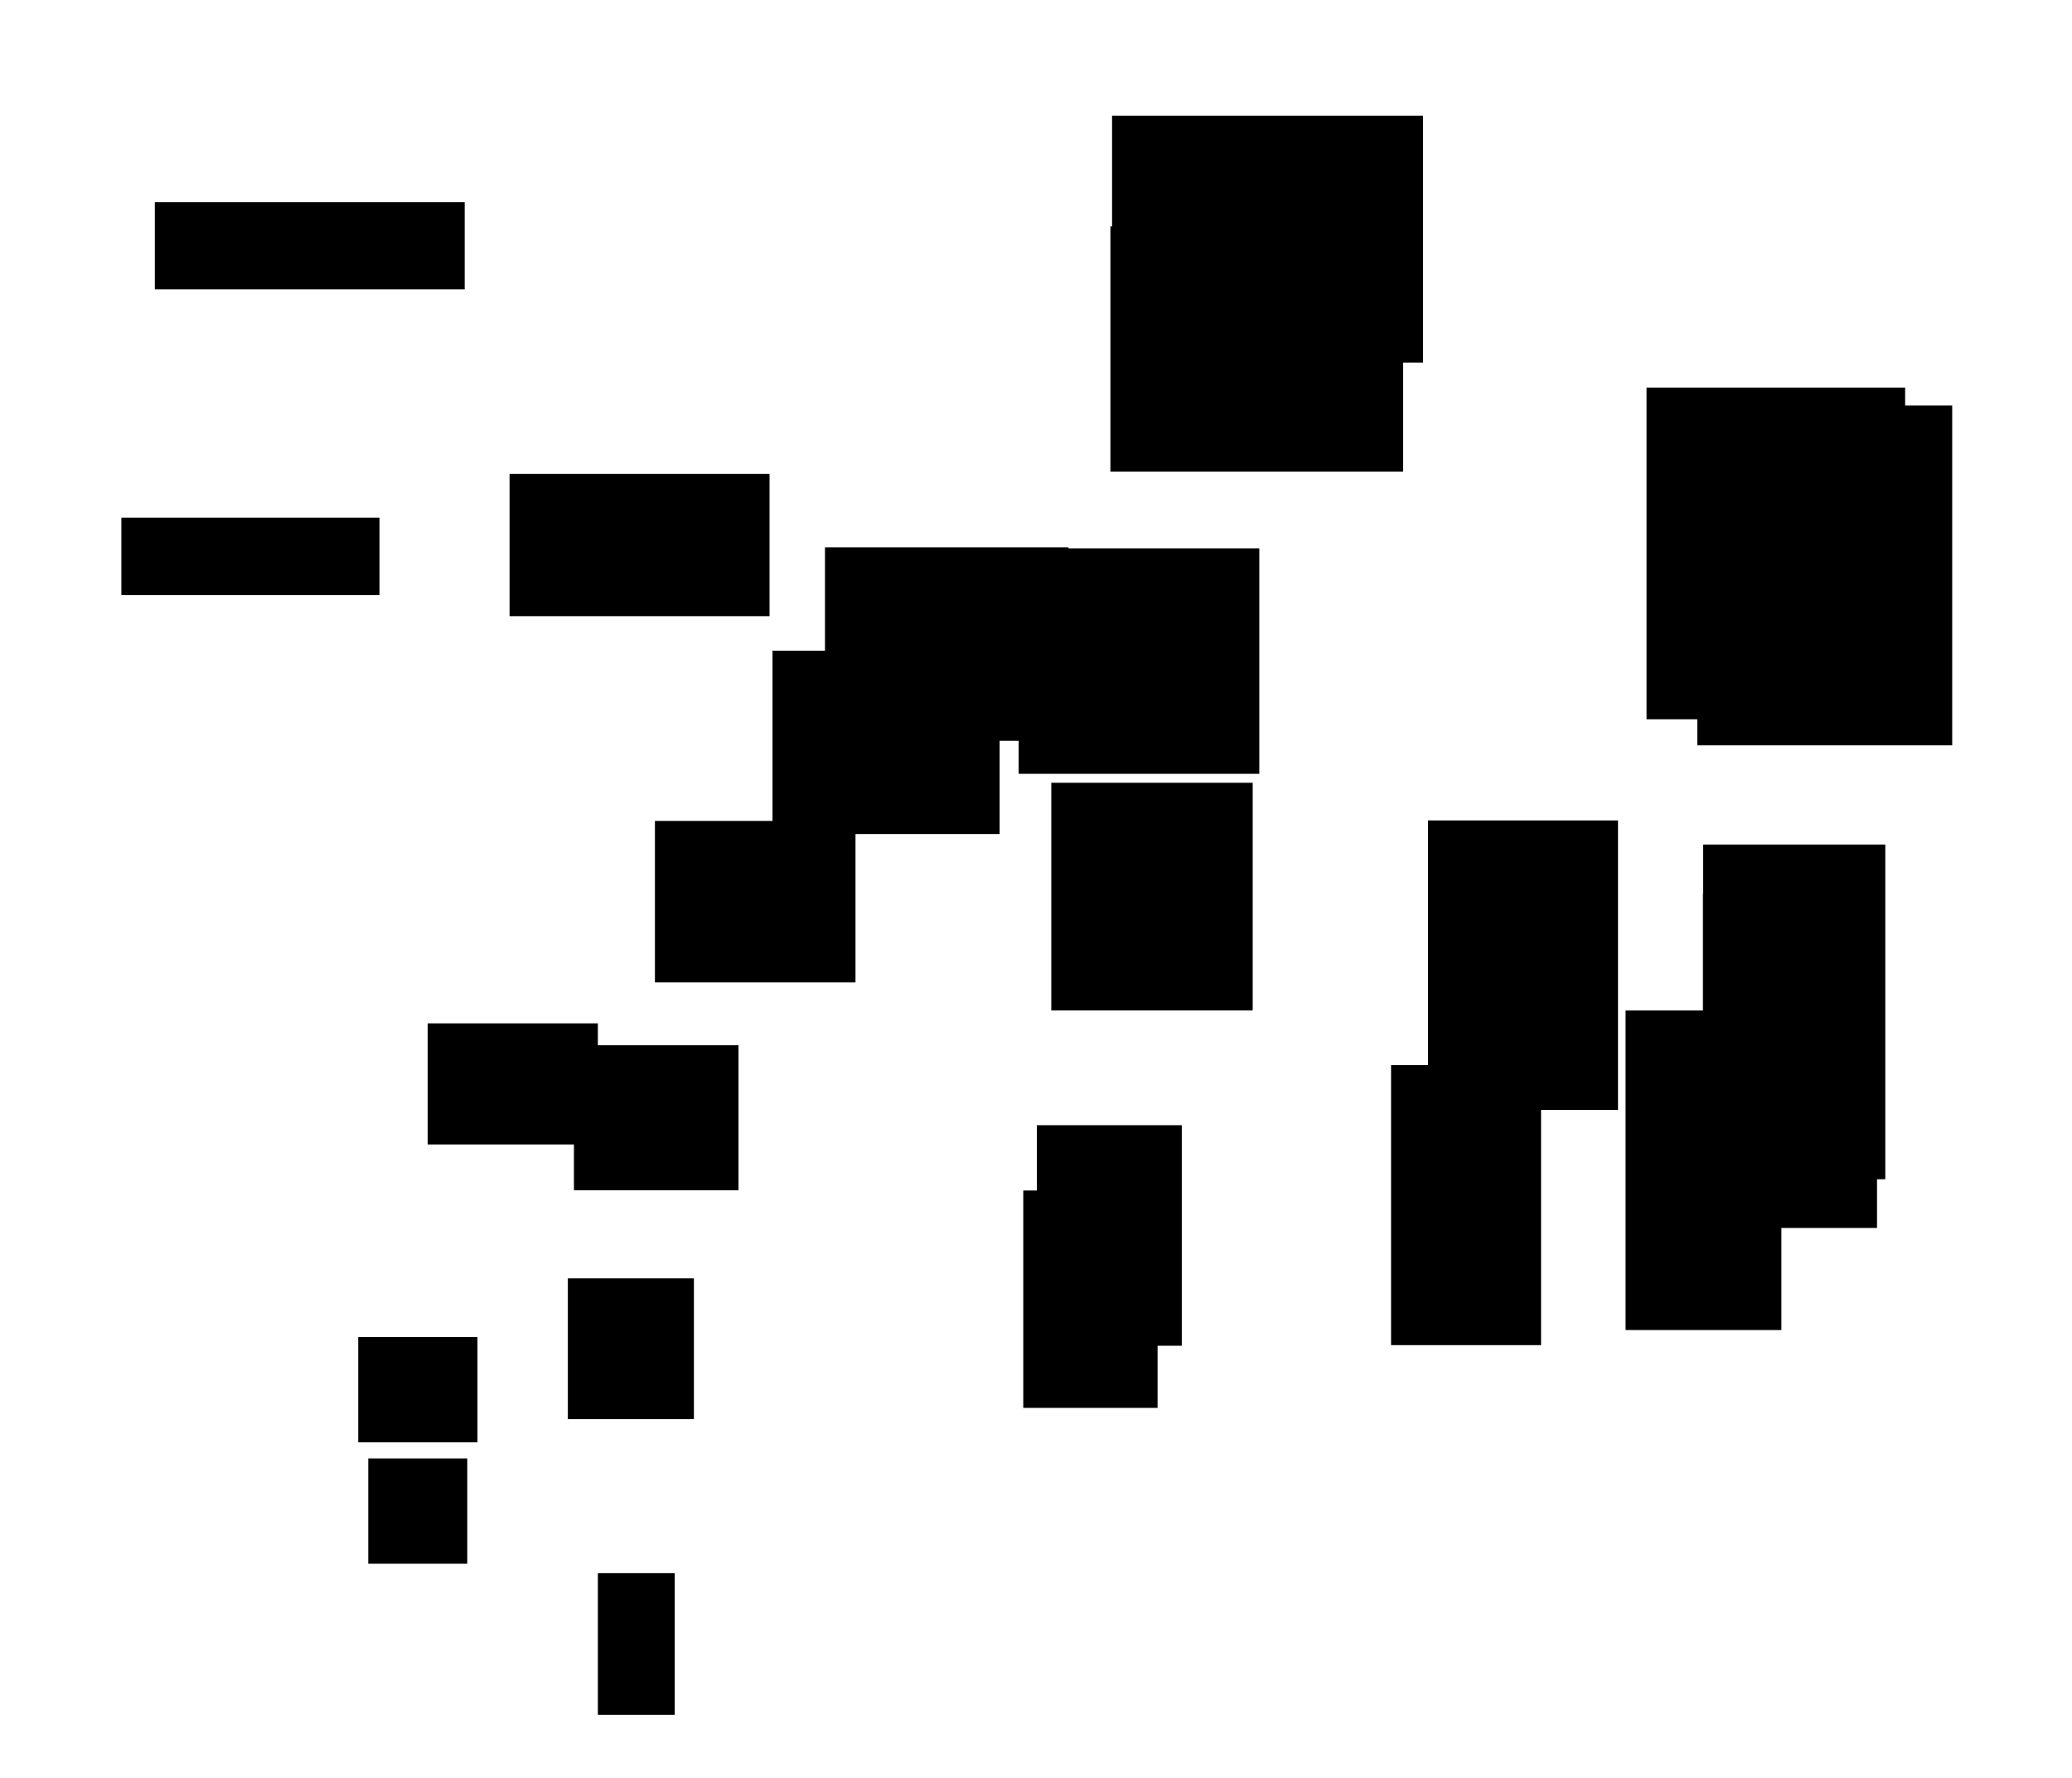 <?xml version="1.0" encoding="UTF-8"?>
<!DOCTYPE svg PUBLIC "-//W3C//DTD SVG 1.1//EN"
    "http://www.w3.org/Graphics/SVG/1.1/DTD/svg11.dtd"><svg stroke="rgb(0,0,0)" xmlns="http://www.w3.org/2000/svg" font-size="1" width="800" stroke-opacity="1" xmlns:xlink="http://www.w3.org/1999/xlink" viewBox="0.0 0.0 800 686.405" height="686.405" version="1.1"><defs></defs><g fill="rgb(0,0,0)" stroke="rgb(0,0,0)" stroke-linecap="butt" stroke-width="2.964" stroke-miterlimit="10.0" fill-opacity="1.0" stroke-opacity="1.0" stroke-linejoin="miter"><path d="M 266.439,546.38 l -0,-51.384 h -45.707 l -0,51.384 Z"/></g><g fill="rgb(0,0,0)" stroke="rgb(0,0,0)" stroke-linecap="butt" stroke-width="2.964" stroke-miterlimit="10.0" fill-opacity="1.0" stroke-opacity="1.0" stroke-linejoin="miter"><path d="M 295.64,236.395 l -0,-51.941 h -97.418 l -0,51.941 Z"/></g><g fill="rgb(0,0,0)" stroke="rgb(0,0,0)" stroke-linecap="butt" stroke-width="2.964" stroke-miterlimit="10.0" fill-opacity="1.0" stroke-opacity="1.0" stroke-linejoin="miter"><path d="M 734.086,276.191 l -0,-125.061 h -96.878 l -0,125.061 Z"/></g><g fill="rgb(0,0,0)" stroke="rgb(0,0,0)" stroke-linecap="butt" stroke-width="2.964" stroke-miterlimit="10.0" fill-opacity="1.0" stroke-opacity="1.0" stroke-linejoin="miter"><path d="M 229.351,440.336 l -0,-43.782 h -62.748 l -0,43.782 Z"/></g><g fill="rgb(0,0,0)" stroke="rgb(0,0,0)" stroke-linecap="butt" stroke-width="2.964" stroke-miterlimit="10.0" fill-opacity="1.0" stroke-opacity="1.0" stroke-linejoin="miter"><path d="M 328.825,377.784 l -0,-59.384 h -74.473 l -0,59.384 Z"/></g><g fill="rgb(0,0,0)" stroke="rgb(0,0,0)" stroke-linecap="butt" stroke-width="2.964" stroke-miterlimit="10.0" fill-opacity="1.0" stroke-opacity="1.0" stroke-linejoin="miter"><path d="M 752.268,286.256 l -0,-128.209 h -95.463 l -0,128.209 Z"/></g><g fill="rgb(0,0,0)" stroke="rgb(0,0,0)" stroke-linecap="butt" stroke-width="2.964" stroke-miterlimit="10.0" fill-opacity="1.0" stroke-opacity="1.0" stroke-linejoin="miter"><path d="M 411.053,284.503 l -0,-71.708 h -91.047 l -0,71.708 Z"/></g><g fill="rgb(0,0,0)" stroke="rgb(0,0,0)" stroke-linecap="butt" stroke-width="2.964" stroke-miterlimit="10.0" fill-opacity="1.0" stroke-opacity="1.0" stroke-linejoin="miter"><path d="M 445.461,542.035 l -0,-80.955 h -48.895 l -0,80.955 Z"/></g><g fill="rgb(0,0,0)" stroke="rgb(0,0,0)" stroke-linecap="butt" stroke-width="2.964" stroke-miterlimit="10.0" fill-opacity="1.0" stroke-opacity="1.0" stroke-linejoin="miter"><path d="M 182.868,555.333 l -0,-37.675 h -43.072 l -0,37.675 Z"/></g><g fill="rgb(0,0,0)" stroke="rgb(0,0,0)" stroke-linecap="butt" stroke-width="2.964" stroke-miterlimit="10.0" fill-opacity="1.0" stroke-opacity="1.0" stroke-linejoin="miter"><path d="M 623.228,427.004 l -0,-108.792 h -70.387 l -0,108.792 Z"/></g><g fill="rgb(0,0,0)" stroke="rgb(0,0,0)" stroke-linecap="butt" stroke-width="2.964" stroke-miterlimit="10.0" fill-opacity="1.0" stroke-opacity="1.0" stroke-linejoin="miter"><path d="M 384.475,320.496 l -0,-67.805 h -84.723 l -0,67.805 Z"/></g><g fill="rgb(0,0,0)" stroke="rgb(0,0,0)" stroke-linecap="butt" stroke-width="2.964" stroke-miterlimit="10.0" fill-opacity="1.0" stroke-opacity="1.0" stroke-linejoin="miter"><path d="M 547.947,138.529 l -0,-92.353 h -117.096 l -0,92.353 Z"/></g><g fill="rgb(0,0,0)" stroke="rgb(0,0,0)" stroke-linecap="butt" stroke-width="2.964" stroke-miterlimit="10.0" fill-opacity="1.0" stroke-opacity="1.0" stroke-linejoin="miter"><path d="M 145.031,228.257 l -0,-26.901 h -96.687 l -0,26.901 Z"/></g><g fill="rgb(0,0,0)" stroke="rgb(0,0,0)" stroke-linecap="butt" stroke-width="2.964" stroke-miterlimit="10.0" fill-opacity="1.0" stroke-opacity="1.0" stroke-linejoin="miter"><path d="M 454.811,518.041 l -0,-82.172 h -52.996 l -0,82.172 Z"/></g><g fill="rgb(0,0,0)" stroke="rgb(0,0,0)" stroke-linecap="butt" stroke-width="2.964" stroke-miterlimit="10.0" fill-opacity="1.0" stroke-opacity="1.0" stroke-linejoin="miter"><path d="M 178.929,602.197 l -0,-37.669 h -35.261 l -0,37.669 Z"/></g><g fill="rgb(0,0,0)" stroke="rgb(0,0,0)" stroke-linecap="butt" stroke-width="2.964" stroke-miterlimit="10.0" fill-opacity="1.0" stroke-opacity="1.0" stroke-linejoin="miter"><path d="M 482.185,388.591 l -0,-84.917 h -74.8 l -0,84.917 Z"/></g><g fill="rgb(0,0,0)" stroke="rgb(0,0,0)" stroke-linecap="butt" stroke-width="2.964" stroke-miterlimit="10.0" fill-opacity="1.0" stroke-opacity="1.0" stroke-linejoin="miter"><path d="M 283.65,458.015 l -0,-53.014 h -60.57 l -0,53.014 Z"/></g><g fill="rgb(0,0,0)" stroke="rgb(0,0,0)" stroke-linecap="butt" stroke-width="2.964" stroke-miterlimit="10.0" fill-opacity="1.0" stroke-opacity="1.0" stroke-linejoin="miter"><path d="M 540.247,180.559 l -0,-91.658 h -110.034 l -0,91.658 Z"/></g><g fill="rgb(0,0,0)" stroke="rgb(0,0,0)" stroke-linecap="butt" stroke-width="2.964" stroke-miterlimit="10.0" fill-opacity="1.0" stroke-opacity="1.0" stroke-linejoin="miter"><path d="M 726.428,453.765 l -0,-126.242 h -67.381 l -0,126.242 Z"/></g><g fill="rgb(0,0,0)" stroke="rgb(0,0,0)" stroke-linecap="butt" stroke-width="2.964" stroke-miterlimit="10.0" fill-opacity="1.0" stroke-opacity="1.0" stroke-linejoin="miter"><path d="M 723.234,472.568 l -0,-125.973 h -64.225 l -0,125.973 Z"/></g><g fill="rgb(0,0,0)" stroke="rgb(0,0,0)" stroke-linecap="butt" stroke-width="2.964" stroke-miterlimit="10.0" fill-opacity="1.0" stroke-opacity="1.0" stroke-linejoin="miter"><path d="M 686.31,511.983 l -0,-120.405 h -57.192 l -0,120.405 Z"/></g><g fill="rgb(0,0,0)" stroke="rgb(0,0,0)" stroke-linecap="butt" stroke-width="2.964" stroke-miterlimit="10.0" fill-opacity="1.0" stroke-opacity="1.0" stroke-linejoin="miter"><path d="M 259.032,660.539 l -0,-51.732 h -26.71 l -0,51.732 Z"/></g><g fill="rgb(0,0,0)" stroke="rgb(0,0,0)" stroke-linecap="butt" stroke-width="2.964" stroke-miterlimit="10.0" fill-opacity="1.0" stroke-opacity="1.0" stroke-linejoin="miter"><path d="M 593.52,517.808 l -0,-105.127 h -54.948 l -0,105.127 Z"/></g><g fill="rgb(0,0,0)" stroke="rgb(0,0,0)" stroke-linecap="butt" stroke-width="2.964" stroke-miterlimit="10.0" fill-opacity="1.0" stroke-opacity="1.0" stroke-linejoin="miter"><path d="M 177.935,110.247 l -0,-30.719 h -116.674 l -0,30.719 Z"/></g><g fill="rgb(0,0,0)" stroke="rgb(0,0,0)" stroke-linecap="butt" stroke-width="2.964" stroke-miterlimit="10.0" fill-opacity="1.0" stroke-opacity="1.0" stroke-linejoin="miter"><path d="M 484.739,297.251 l -0,-84.08 h -89.953 l -0,84.08 Z"/></g></svg>